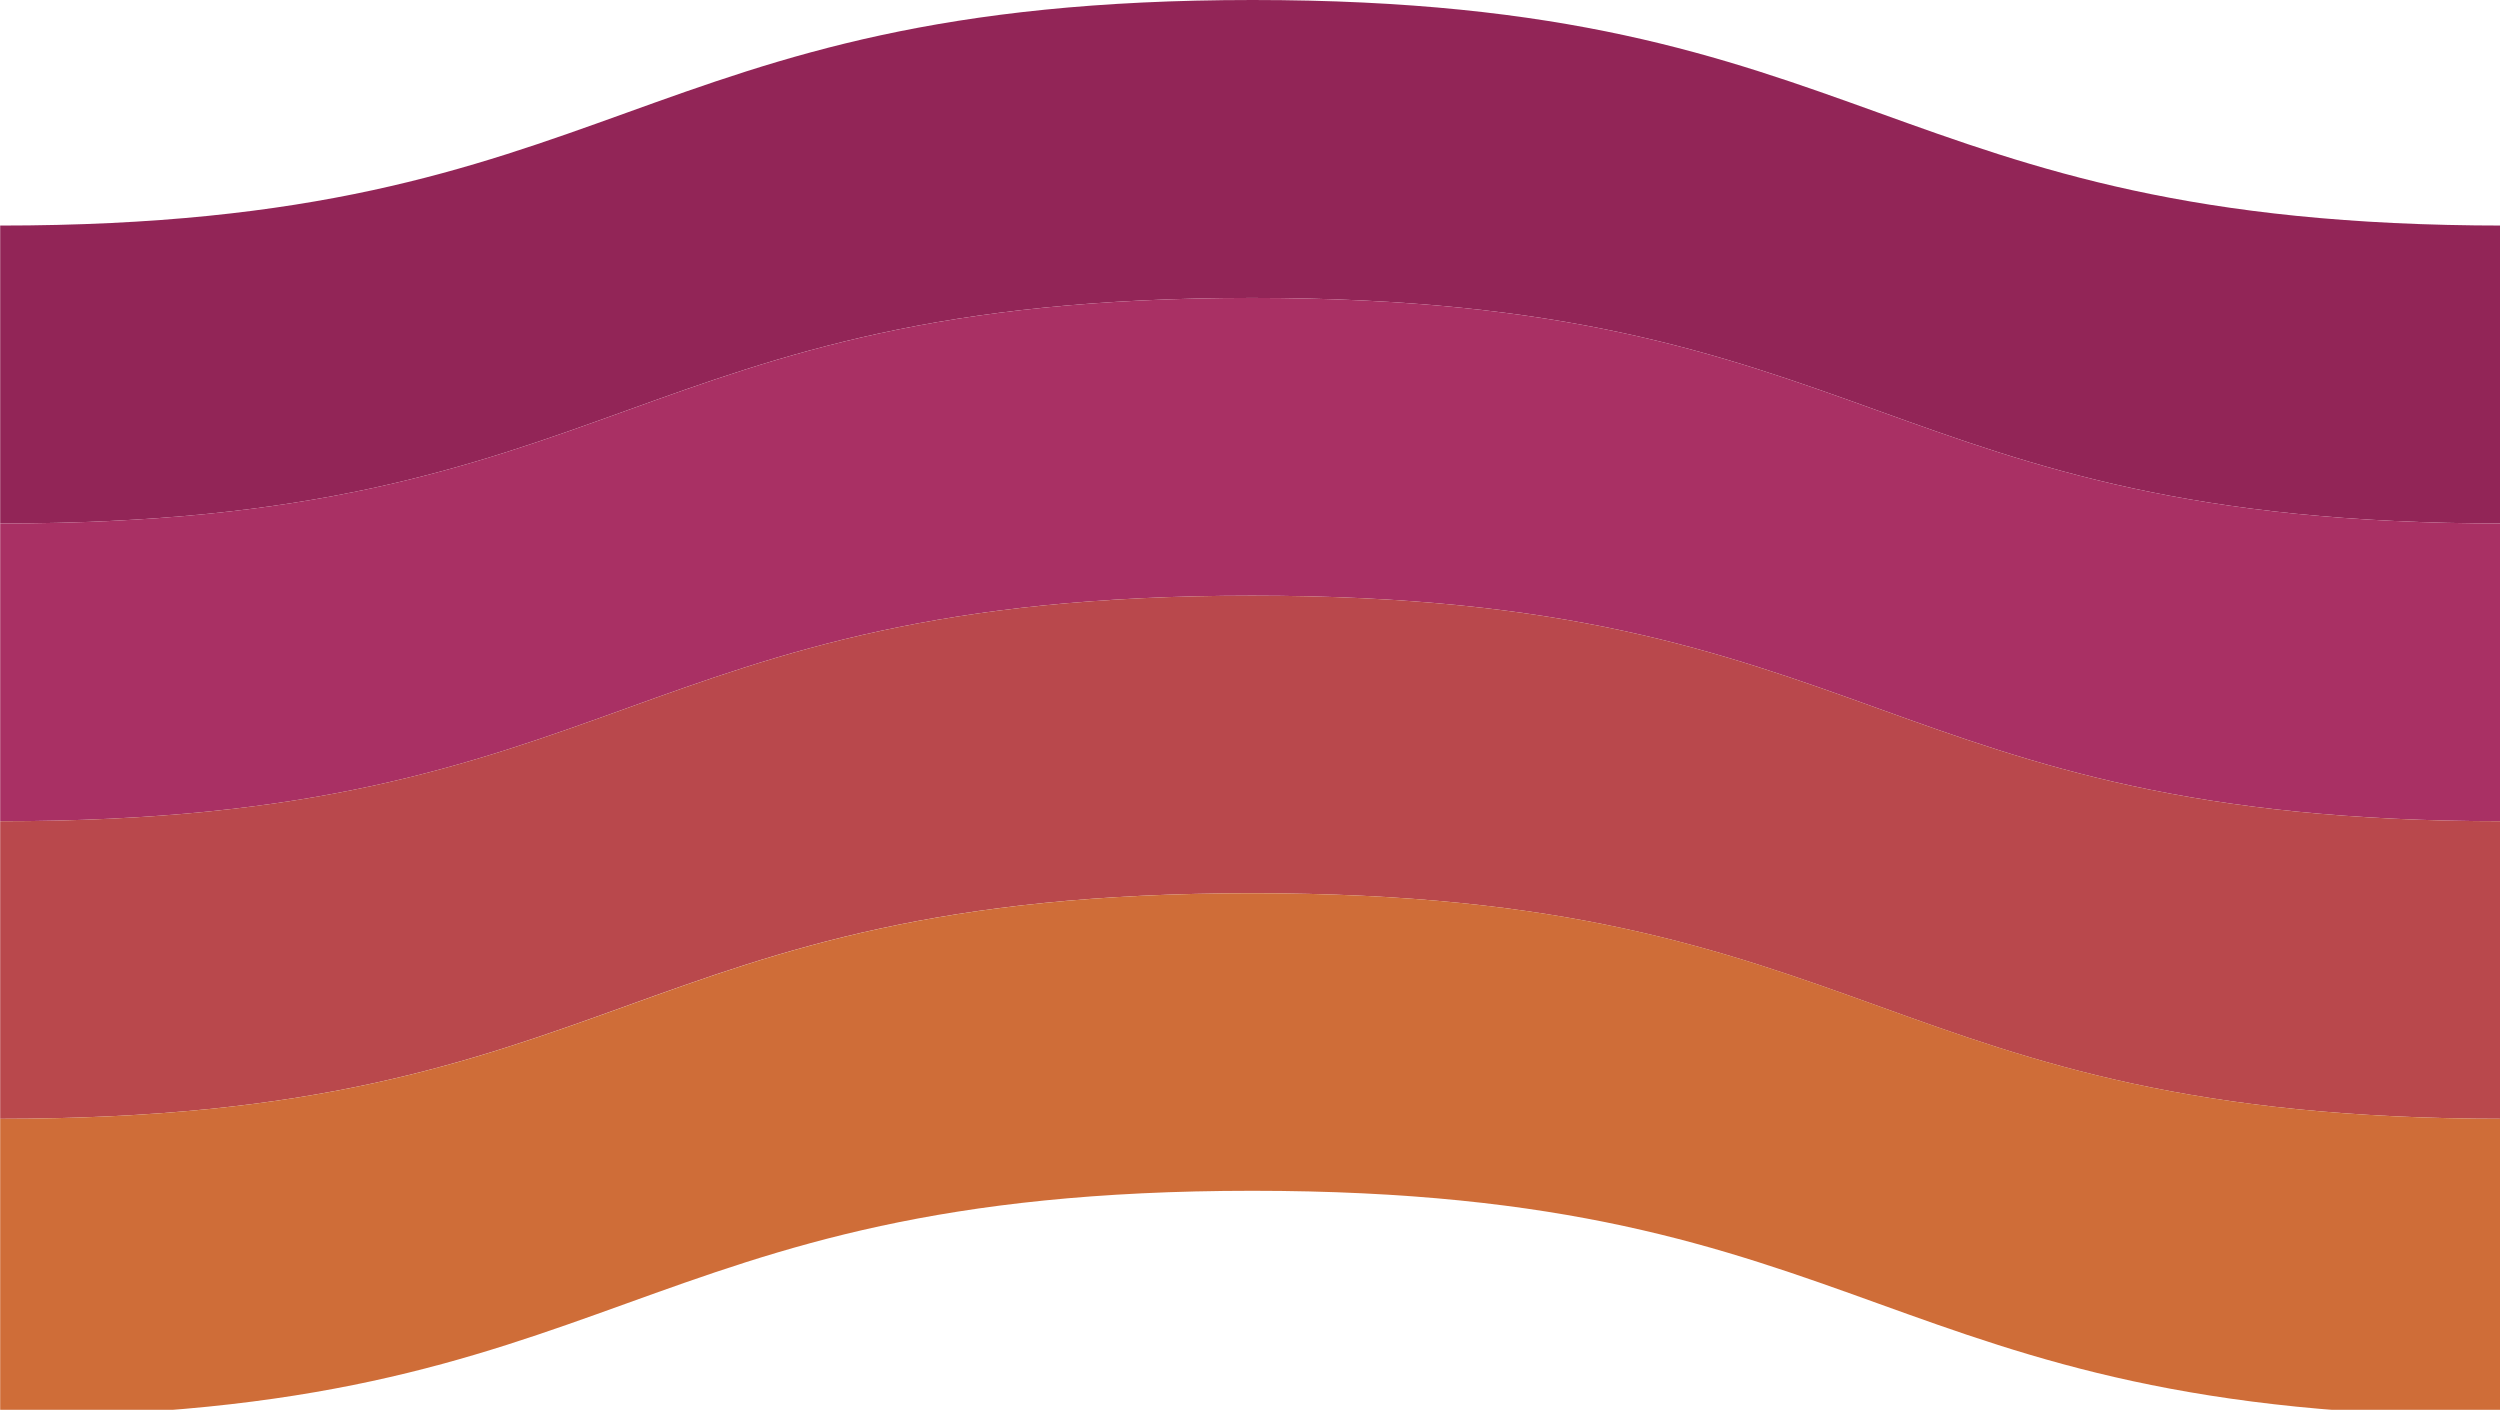 <svg width="133" height="75" viewBox="0 0 133 75" fill="none" xmlns="http://www.w3.org/2000/svg">
<path d="M0.01 27.85C33.31 27.85 33.3 15.85 66.61 15.85C99.91 15.85 99.92 27.85 133.22 27.85V12C99.95 12 99.95 0 66.64 0C33.33 0 33.33 12 0.01 12V27.85Z" fill="#922557"/>
<path d="M0.01 43.69C33.31 43.69 33.3 31.69 66.61 31.69C99.91 31.69 99.92 43.69 133.22 43.69V27.85C99.92 27.85 99.91 15.85 66.61 15.85C33.31 15.85 33.31 27.85 0 27.85H0.01V43.69Z" fill="#A93064"/>
<path d="M0.01 59.52C33.31 59.52 33.3 47.52 66.61 47.52C99.91 47.52 99.92 59.52 133.22 59.52V43.69C99.92 43.69 99.91 31.69 66.61 31.69C33.31 31.69 33.31 43.69 0 43.69H0.01V59.52Z" fill="#B9484C"/>
<path d="M0.01 75.35C33.32 75.35 33.31 63.35 66.62 63.35C99.93 63.35 99.92 75.35 133.23 75.35V59.52C99.93 59.52 99.92 47.52 66.62 47.52C33.32 47.52 33.32 59.52 0.01 59.52V75.35Z" fill="#CF6D38"/>
</svg>
